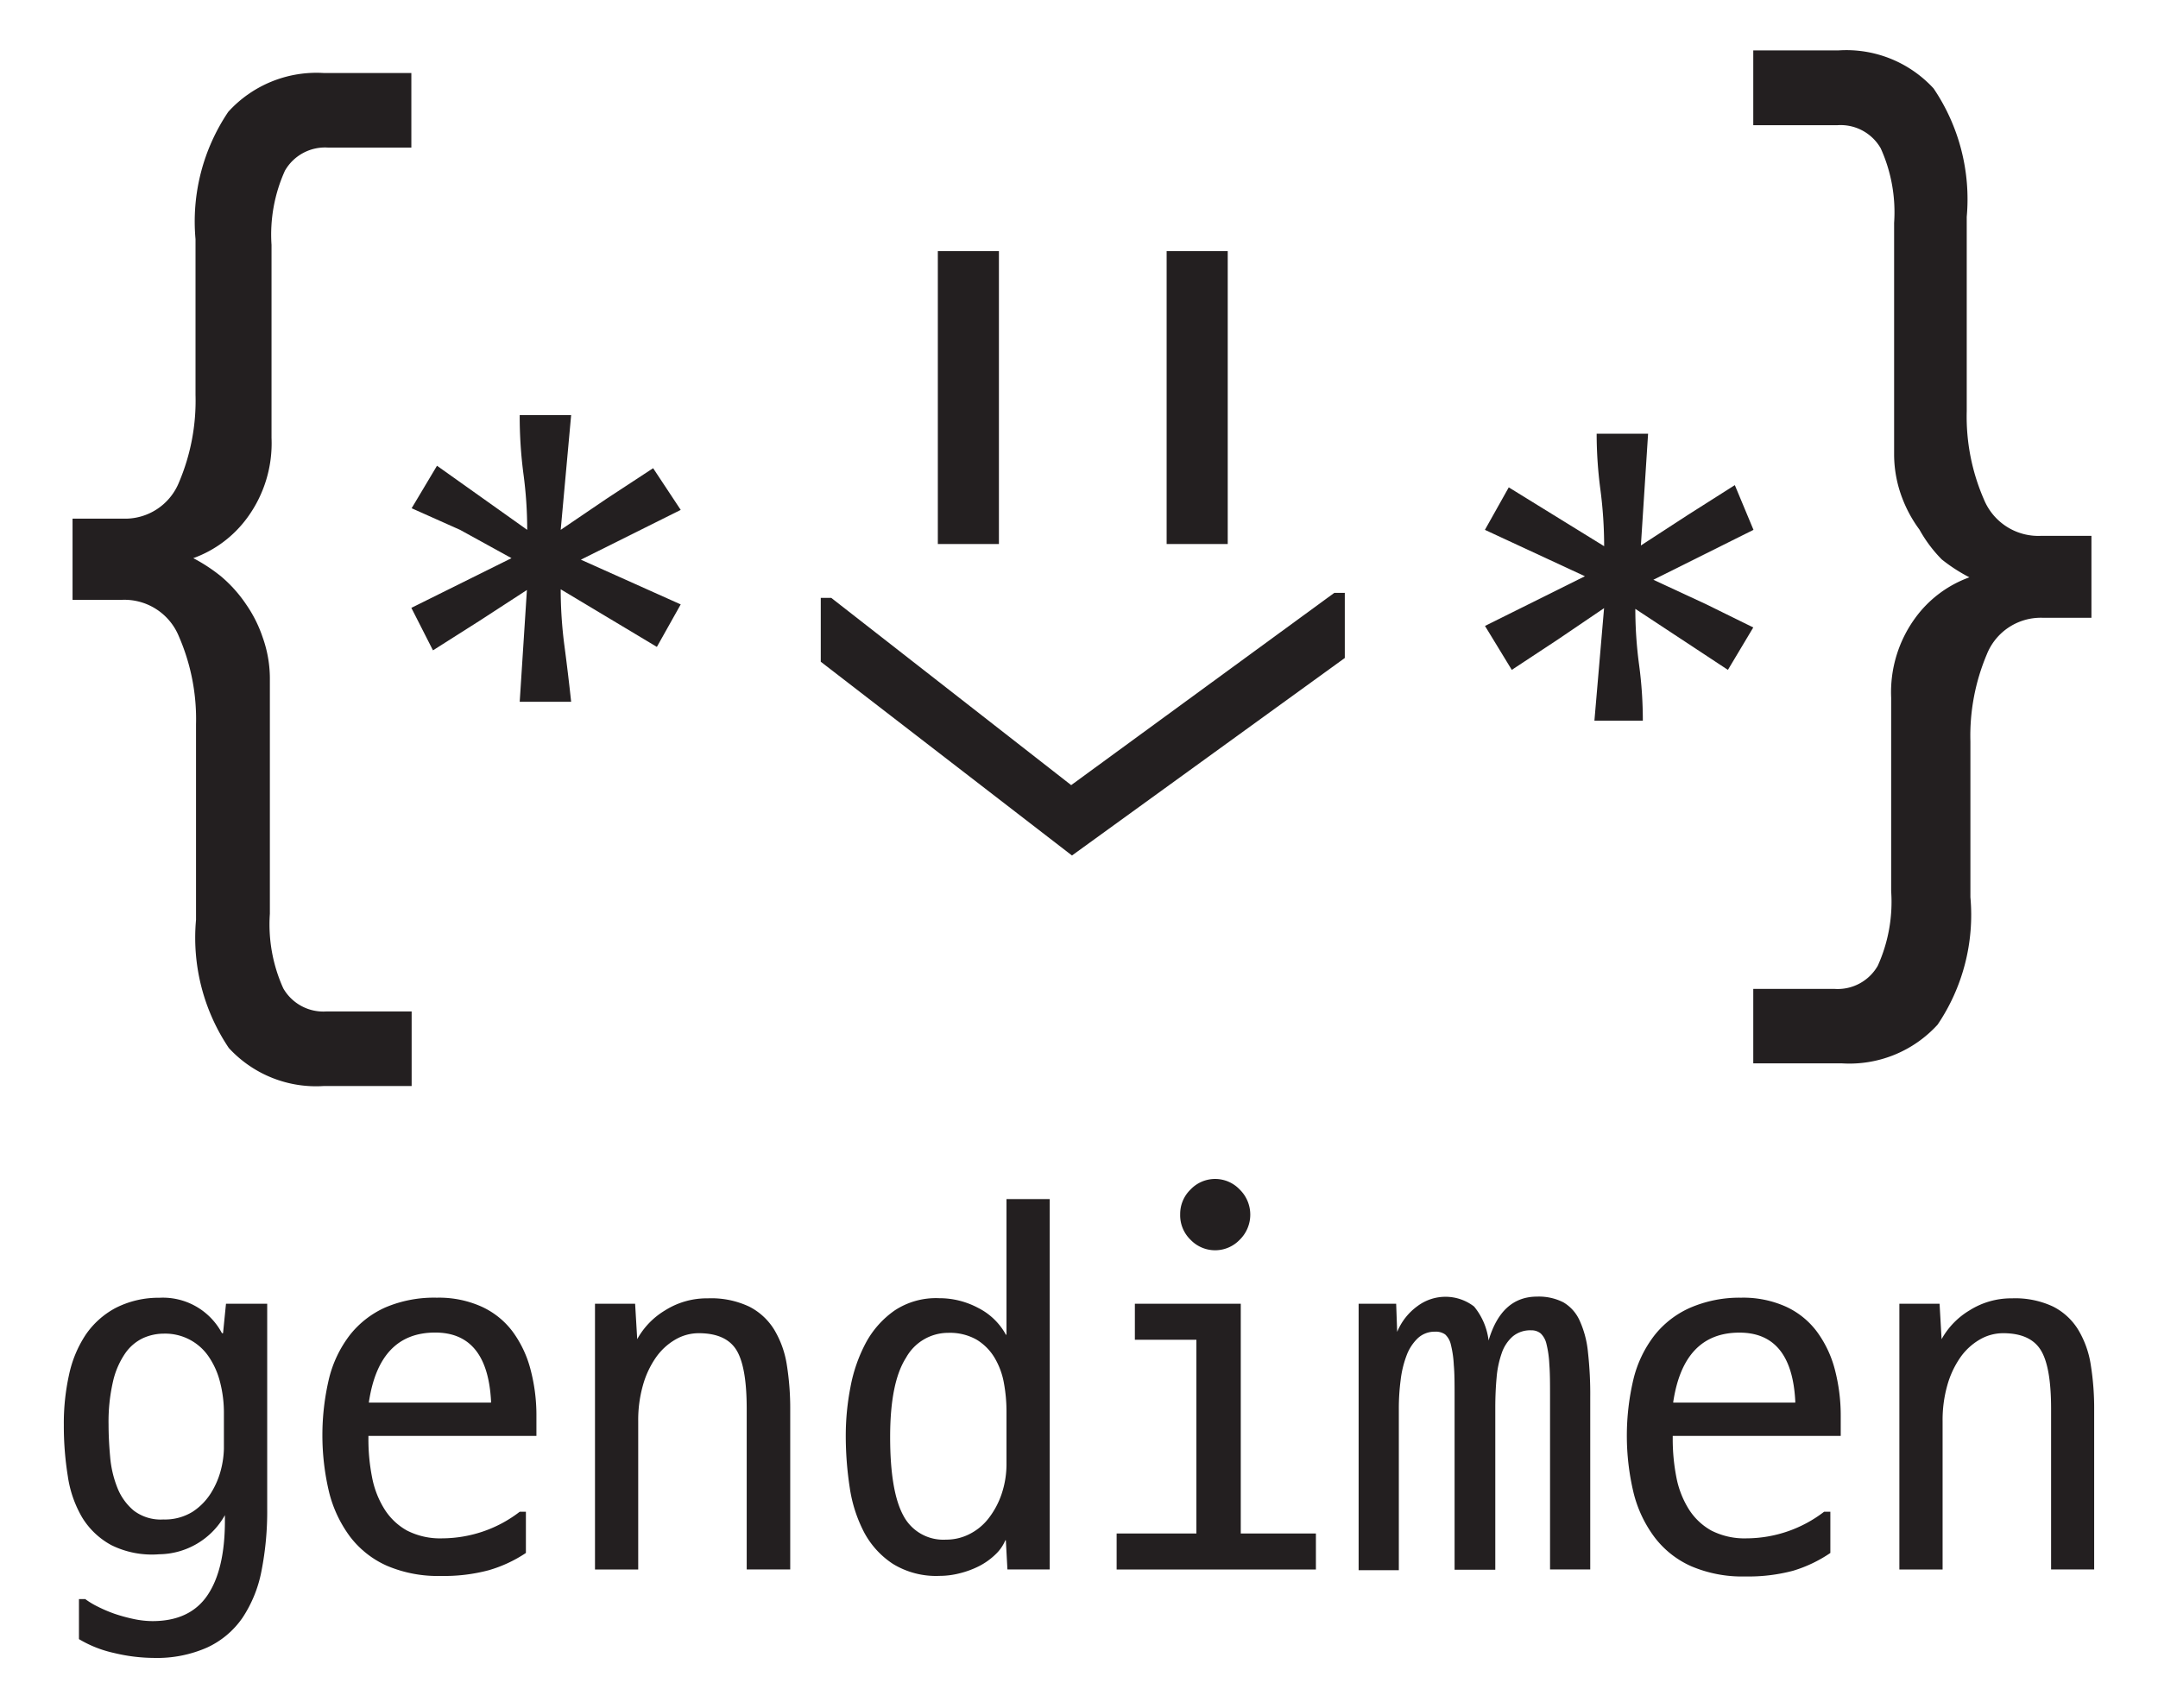 <svg id="Layer_1" data-name="Layer 1" xmlns="http://www.w3.org/2000/svg" viewBox="0 0 299.55 237.13"><defs><style>.cls-1{fill:#231f20;}</style></defs><title>android-gendimen</title><path class="cls-1" d="M10.07,72H17a8.07,8.07,0,0,0,7.86-5.07,29,29,0,0,0,2.28-12.1V33.21a27.21,27.21,0,0,1,4.55-17.69A16.55,16.55,0,0,1,45,10.14h12.1V20.49H45.55a6.41,6.41,0,0,0-6,3.21A21.52,21.52,0,0,0,37.69,34v26.8a17.48,17.48,0,0,1-3.31,11,16,16,0,0,1-7.55,5.69h0A23.28,23.28,0,0,1,30.66,80a18.83,18.83,0,0,1,3.52,3.93,18.11,18.11,0,0,1,2.28,4.55,17.07,17.07,0,0,1,1,6v32.38a21.52,21.52,0,0,0,1.86,10.35,6.41,6.41,0,0,0,6,3.21H57.14v10.35H45a16.45,16.45,0,0,1-13.24-5.28,27.42,27.42,0,0,1-4.55-17.79V100.56a28.76,28.76,0,0,0-2.38-12.21,8.17,8.17,0,0,0-8-5.07H10.07V72Z"/><path class="cls-1" d="M94.49,83.91l-3.31,5.9-13.35-8a60.21,60.21,0,0,0,.52,7.86q0.52,3.93.93,7.76H72.14l1-15.52-6.52,4.24-6.52,4.14-3-5.9L71,77.49l-7.14-3.93-6.72-3,3.52-5.9,12.52,8.9a57.88,57.88,0,0,0-.52-7.76,61.11,61.11,0,0,1-.52-8.17h7.14L77.83,73.56l6.41-4.35L90.66,65l3.83,5.79L80.63,77.7Z"/><path class="cls-1" d="M186.67,82.25v9.1l-37.87,27.42-34.87-26.9V83h1.45l33.31,26,36.52-26.69h1.45Z"/><path class="cls-1" d="M130.18,34.87h8.48V75.53h-8.48V34.87Zm31.76,0h8.48V75.53h-8.48V34.87Z"/><path class="cls-1" d="M290.65,85.77h-7a8.07,8.07,0,0,0-7.86,5.07,29,29,0,0,0-2.28,12.1v21.62a27.21,27.21,0,0,1-4.55,17.69,16.55,16.55,0,0,1-13.24,5.38H243.37V137.29h11.28a6.41,6.41,0,0,0,6-3.21,21.52,21.52,0,0,0,1.86-10.35V96.84a17.48,17.48,0,0,1,3.31-11,16,16,0,0,1,7.55-5.69h0a23.28,23.28,0,0,1-3.83-2.48,18.83,18.83,0,0,1-3.1-4.14,18.11,18.11,0,0,1-2.38-4.35,17.07,17.07,0,0,1-1.14-6V30.94a21.52,21.52,0,0,0-1.86-10.35,6.41,6.41,0,0,0-6-3.21H243.37V7h11.79a16.45,16.45,0,0,1,13.24,5.28A27.42,27.42,0,0,1,273,30.11v27a28.76,28.76,0,0,0,2.38,12.21,8.17,8.17,0,0,0,8,5.07h6.93V85.77h0.41Z"/><path class="cls-1" d="M206.12,73.56l3.31-5.9,13.24,8.17a60.21,60.21,0,0,0-.52-7.86,59.44,59.44,0,0,1-.52-7.76h7.14l-1,15.52,6.52-4.24,6.52-4.14,2.59,6.21L229.5,80.49l7.35,3.41,6.52,3.21L239.85,93,227,84.53a57.88,57.88,0,0,0,.52,7.76,57.88,57.88,0,0,1,.52,7.76h-6.72l1.34-15.62-6.41,4.35L209.85,93l-3.72-6.1L220,80Z"/><path class="cls-1" d="M21.16,225.06q5.21,0,7.64-3.59t2.42-10.39v-0.73a10.59,10.59,0,0,1-9.12,5.43,12.7,12.7,0,0,1-6.63-1.26,10.71,10.71,0,0,1-4.06-3.84,15.8,15.8,0,0,1-2-5.76,43.93,43.93,0,0,1-.55-7.09,31.17,31.17,0,0,1,.73-7,16.08,16.08,0,0,1,2.32-5.55A11.69,11.69,0,0,1,16,181.61a13.07,13.07,0,0,1,6.12-1.44,9.27,9.27,0,0,1,8.69,4.92h0.15L31.37,181h5.72v28.46a42.71,42.71,0,0,1-.79,8.62,17.77,17.77,0,0,1-2.64,6.52,12.13,12.13,0,0,1-4.89,4.12,17.22,17.22,0,0,1-7.46,1.45,24,24,0,0,1-5.5-.69,16.23,16.23,0,0,1-4.85-1.92V222h0.87a11.09,11.09,0,0,0,1.74,1.05,19.72,19.72,0,0,0,2.35,1,23.52,23.52,0,0,0,2.64.72A12.81,12.81,0,0,0,21.16,225.06Zm9.92-28.82a16.94,16.94,0,0,0-.55-4.42,11,11,0,0,0-1.59-3.52,7.3,7.3,0,0,0-6.19-3.15,7.09,7.09,0,0,0-2.89.62,6.27,6.27,0,0,0-2.47,2.1,11.32,11.32,0,0,0-1.7,3.91,24.82,24.82,0,0,0-.62,6c0,1.44.08,2.94,0.22,4.49a15,15,0,0,0,1,4.27,7.91,7.91,0,0,0,2.28,3.18,6.17,6.17,0,0,0,4.09,1.23,7.29,7.29,0,0,0,4.09-1.08,8.44,8.44,0,0,0,2.57-2.65A11.39,11.39,0,0,0,30.68,204a12.84,12.84,0,0,0,.4-2.9v-4.85Z"/><path class="cls-1" d="M60.63,180.16a14.41,14.41,0,0,1,6.19,1.23,11.18,11.18,0,0,1,4.31,3.44,15.36,15.36,0,0,1,2.5,5.25,24.87,24.87,0,0,1,.83,6.59v2.68H51.14v0.36a27.12,27.12,0,0,0,.51,5.4,12.84,12.84,0,0,0,1.7,4.38,8.68,8.68,0,0,0,3.15,3,10.1,10.1,0,0,0,4.92,1.08,17.87,17.87,0,0,0,5.47-.9,17.62,17.62,0,0,0,5.25-2.79H73v5.72A18.57,18.57,0,0,1,67.83,218a24.06,24.06,0,0,1-6.63.79,18,18,0,0,1-7.46-1.4,13.13,13.13,0,0,1-5.11-4,17.34,17.34,0,0,1-2.94-6.19,34.07,34.07,0,0,1,0-15.89,16.27,16.27,0,0,1,2.9-6,13,13,0,0,1,4.93-3.81A17.23,17.23,0,0,1,60.63,180.16Zm-9.42,14.56H68.16V194.5Q67.65,185,60.41,185q-7.75,0-9.2,9.63v0.08Z"/><path class="cls-1" d="M109.65,217.89h-6v-22.3c0-3.92-.48-6.64-1.44-8.18s-2.71-2.32-5.22-2.32a6.43,6.43,0,0,0-3.29.91,8.48,8.48,0,0,0-2.68,2.5,12.72,12.72,0,0,0-1.78,3.84,17.62,17.62,0,0,0-.65,4.92v20.64h-6V181h5.57l0.29,4.92a10.66,10.66,0,0,1,3.87-4,10.82,10.82,0,0,1,5.9-1.67A12.34,12.34,0,0,1,104,181.4a8.7,8.7,0,0,1,3.48,3.22,13.47,13.47,0,0,1,1.74,4.88,38.18,38.18,0,0,1,.47,6.23v22.16Z"/><path class="cls-1" d="M130.36,180.23a11.44,11.44,0,0,1,5.4,1.34,9,9,0,0,1,3.87,3.73h0.08V166.47h6v51.42h-5.87l-0.22-4.05h-0.07a5.79,5.79,0,0,1-1.41,2,9.45,9.45,0,0,1-2.24,1.59,12.68,12.68,0,0,1-2.72,1,11.24,11.24,0,0,1-2.75.35,11.46,11.46,0,0,1-6.48-1.66,11.93,11.93,0,0,1-4-4.38,19.54,19.54,0,0,1-2-6.22,47.43,47.43,0,0,1-.55-7.28,35.3,35.3,0,0,1,.65-6.66,21.36,21.36,0,0,1,2.14-6.16,13,13,0,0,1,4-4.49A10.39,10.39,0,0,1,130.36,180.23ZM139.71,196a21.8,21.8,0,0,0-.36-4,10.41,10.41,0,0,0-1.3-3.51,7.33,7.33,0,0,0-2.5-2.51,7.53,7.53,0,0,0-3.95-.94,6.68,6.68,0,0,0-5.83,3.45q-2.21,3.44-2.21,11t1.84,10.93a6.26,6.26,0,0,0,5.91,3.33,7.1,7.1,0,0,0,3.26-.77,7.74,7.74,0,0,0,2.64-2.17,11.49,11.49,0,0,0,1.81-3.36,13,13,0,0,0,.69-4.34V196Z"/><path class="cls-1" d="M172.23,181V212.9h10.43v5H155v-5h11.07V186h-8.54v-5h14.71Zm-8.41-12.39a4.72,4.72,0,0,1,1.45-3.48,4.7,4.7,0,0,1,6.8,0,4.88,4.88,0,0,1,0,7,4.72,4.72,0,0,1-6.8,0A4.73,4.73,0,0,1,163.82,168.57Z"/><path class="cls-1" d="M206.63,186.1q1.8-6.09,6.73-6.09a7.46,7.46,0,0,1,3.66.8,5.58,5.58,0,0,1,2.24,2.51,13.7,13.7,0,0,1,1.16,4.37,52.73,52.73,0,0,1,.32,6.38v23.82h-5.58v-24c0-1.79,0-3.28-.1-4.5a14.42,14.42,0,0,0-.4-2.82,2.91,2.91,0,0,0-.8-1.45,2,2,0,0,0-1.3-.43,3.81,3.81,0,0,0-2.57.84,5.37,5.37,0,0,0-1.53,2.31,13.64,13.64,0,0,0-.72,3.44c-0.12,1.31-.18,2.69-0.18,4.13v22.52h-5.65v-24c0-1.79,0-3.26-.11-4.43a14.26,14.26,0,0,0-.4-2.79,2.73,2.73,0,0,0-.79-1.44,2.21,2.21,0,0,0-1.38-.39,3.43,3.43,0,0,0-2.42.9,6.4,6.4,0,0,0-1.56,2.39,14.39,14.39,0,0,0-.83,3.44,30.52,30.52,0,0,0-.25,4v22.38h-5.58V181h5.21l0.14,3.91a8.31,8.31,0,0,1,2.83-3.59,6.49,6.49,0,0,1,7.85.07A9.16,9.16,0,0,1,206.63,186.1Z"/><path class="cls-1" d="M241.68,180.16a14.45,14.45,0,0,1,6.19,1.23,11.2,11.2,0,0,1,4.3,3.44,15.37,15.37,0,0,1,2.51,5.25,25.29,25.29,0,0,1,.83,6.59v2.68H232.19v0.36a27.5,27.5,0,0,0,.51,5.4,12.94,12.94,0,0,0,1.7,4.38,8.72,8.72,0,0,0,3.15,3,10.15,10.15,0,0,0,4.93,1.08,17.76,17.76,0,0,0,10.72-3.69h0.87v5.72a18.73,18.73,0,0,1-5.18,2.47,24.06,24.06,0,0,1-6.63.79,18,18,0,0,1-7.46-1.4,13,13,0,0,1-5.1-4,17.18,17.18,0,0,1-2.94-6.19,34.07,34.07,0,0,1,0-15.89,16.19,16.19,0,0,1,2.9-6,13,13,0,0,1,4.92-3.81A17.24,17.24,0,0,1,241.68,180.16Zm-9.42,14.56h16.94V194.5q-0.5-9.49-7.75-9.49-7.74,0-9.19,9.63v0.08Z"/><path class="cls-1" d="M290.71,217.89h-6v-22.3c0-3.92-.48-6.64-1.45-8.18s-2.7-2.32-5.21-2.32a6.43,6.43,0,0,0-3.29.91,8.48,8.48,0,0,0-2.68,2.5,12.84,12.84,0,0,0-1.78,3.84,17.62,17.62,0,0,0-.65,4.92v20.64h-6V181h5.58l0.28,4.92a10.71,10.71,0,0,1,3.88-4,10.82,10.82,0,0,1,5.9-1.67A12.34,12.34,0,0,1,285,181.4a8.7,8.7,0,0,1,3.48,3.22,13.37,13.37,0,0,1,1.74,4.88,38.15,38.15,0,0,1,.47,6.23v22.16Z"/></svg>